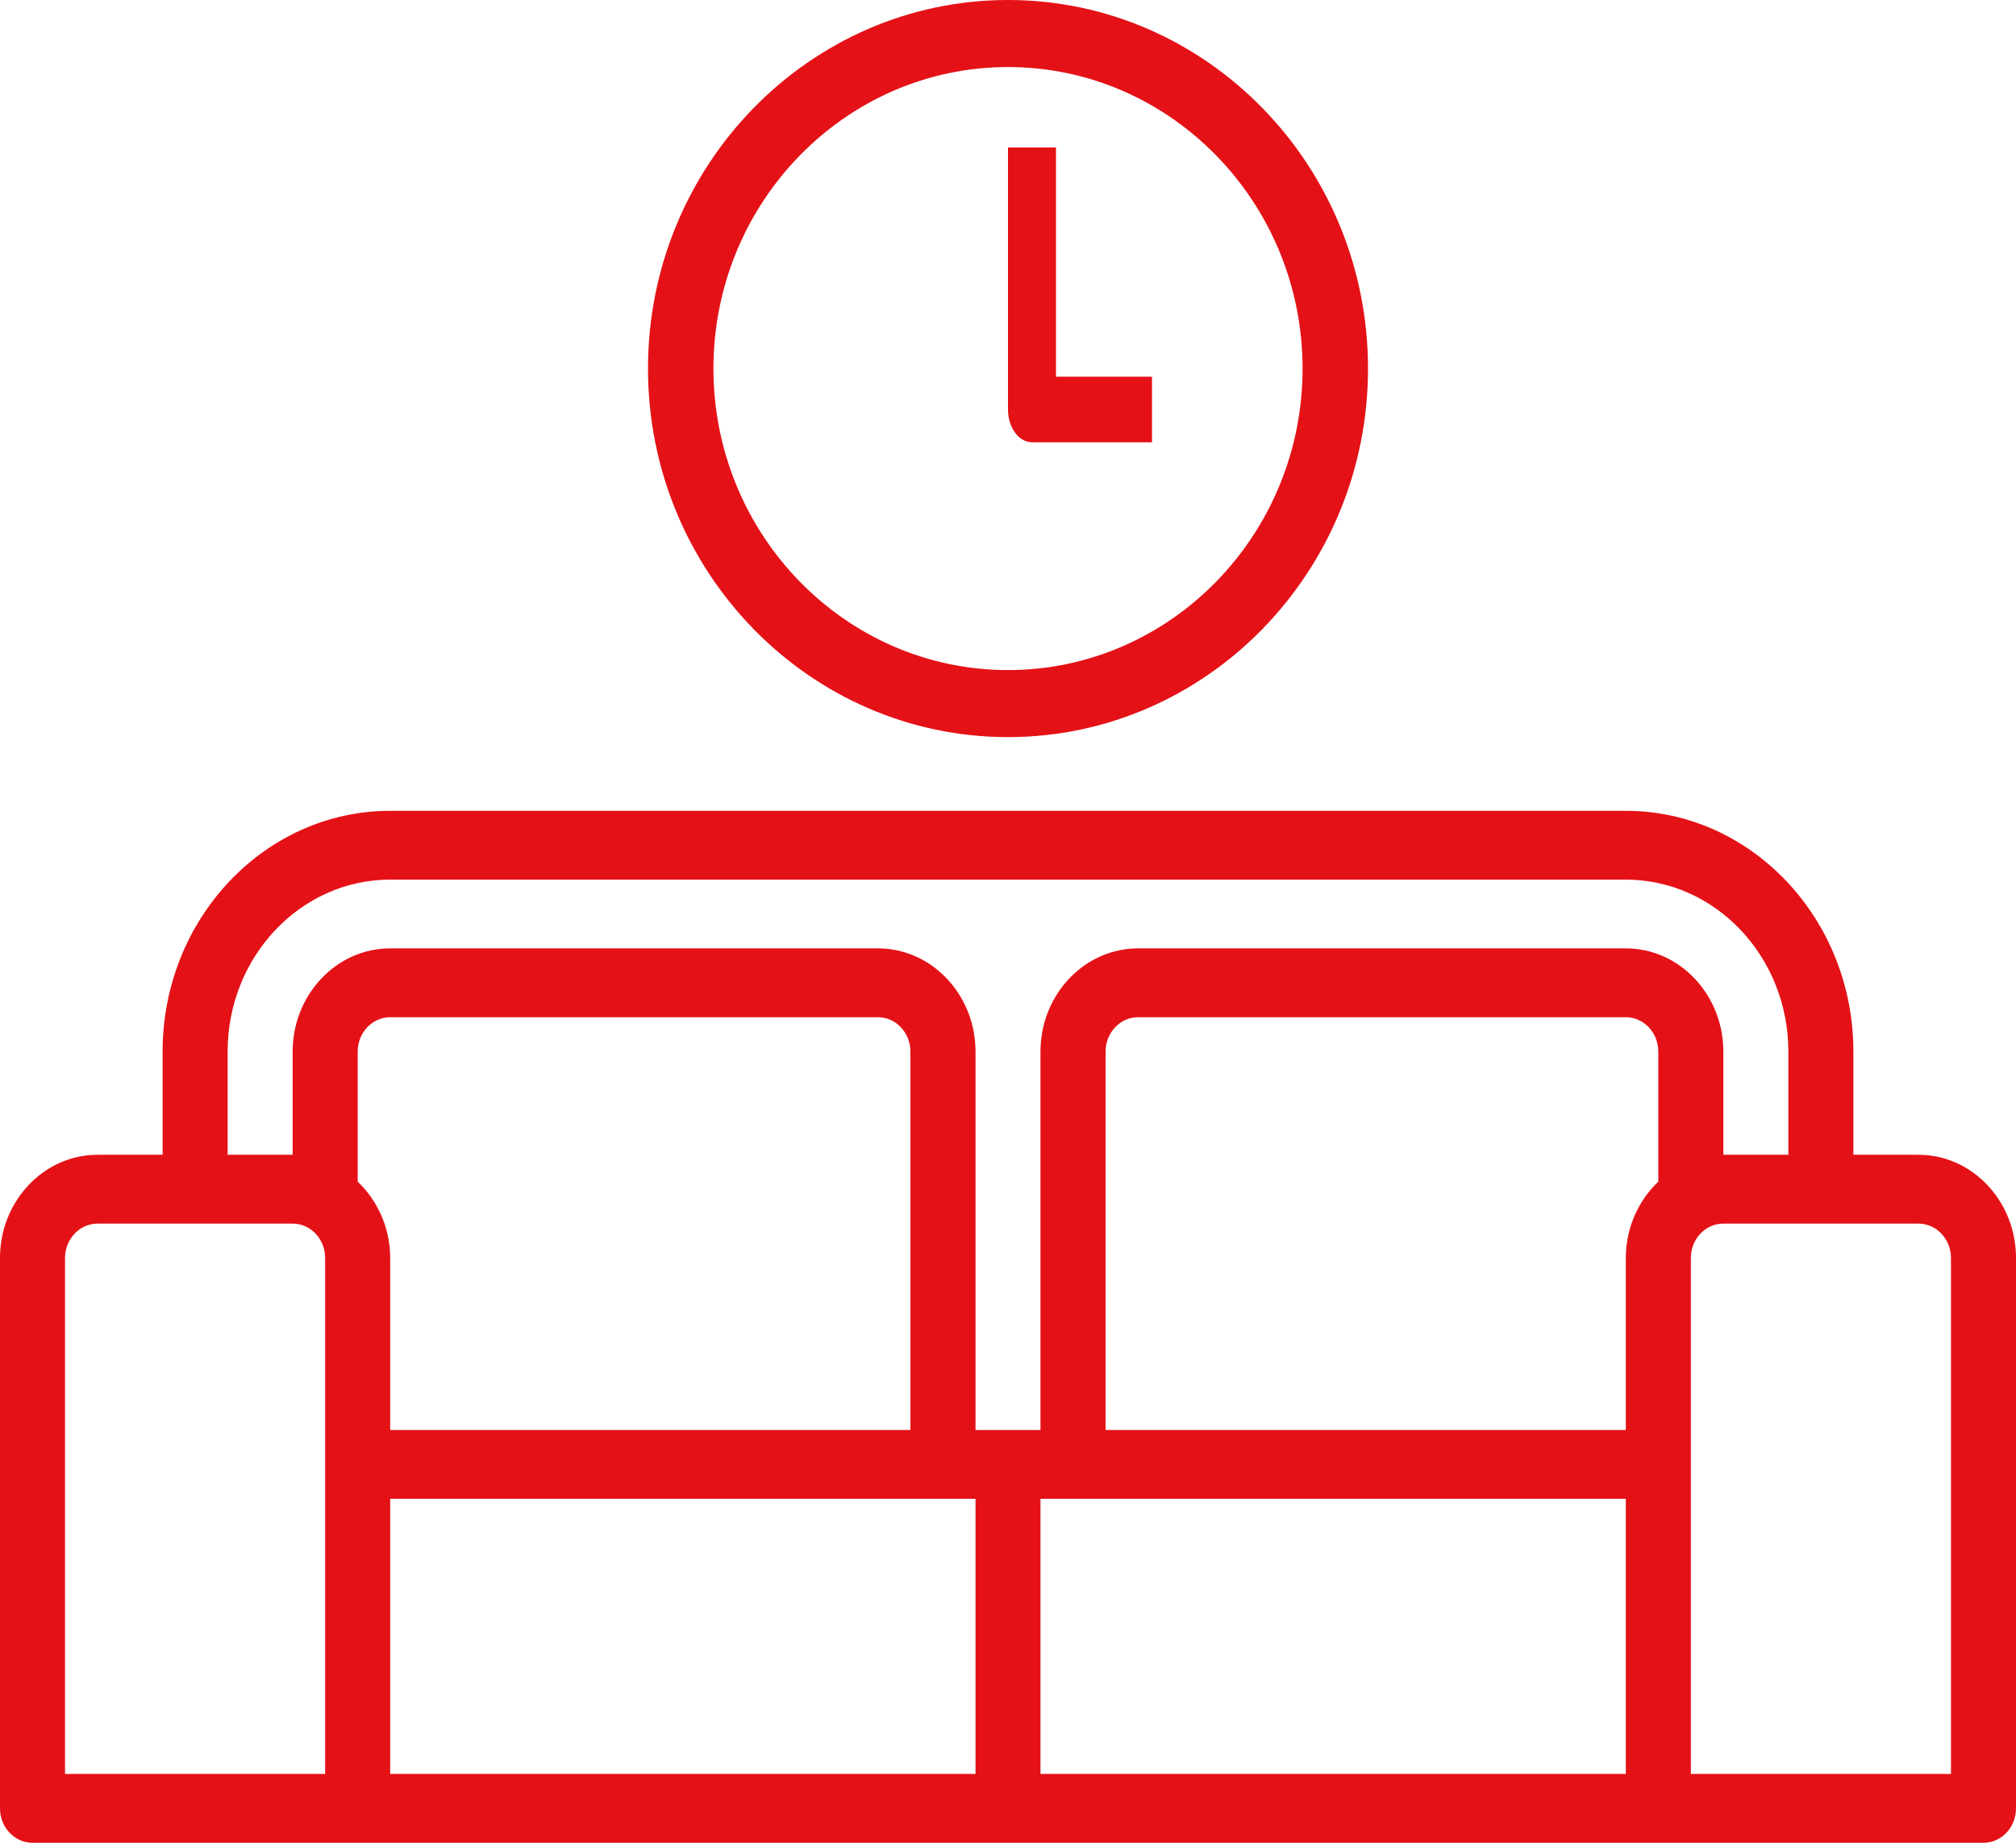 <svg width="35" height="32" viewBox="0 0 35 32" fill="none" xmlns="http://www.w3.org/2000/svg">
<path d="M33.306 20.053H32.177V18.261C32.177 15.956 30.405 14.08 28.226 14.08H6.774C4.595 14.08 2.823 15.956 2.823 18.261V20.053H1.694C0.76 20.053 0 20.857 0 21.845V31.403C0 31.732 0.253 32 0.565 32H34.435C34.747 32 35 31.732 35 31.403V21.845C35 20.857 34.24 20.053 33.306 20.053ZM3.952 18.261C3.952 16.614 5.218 15.275 6.774 15.275H28.226C29.782 15.275 31.048 16.614 31.048 18.261V20.053H29.919V18.261C29.919 17.273 29.16 16.469 28.226 16.469H19.758C18.824 16.469 18.064 17.273 18.064 18.261V24.832H16.936V18.261C16.936 17.273 16.176 16.469 15.242 16.469H6.774C5.84 16.469 5.081 17.273 5.081 18.261V20.053H3.952V18.261ZM28.226 30.805H18.064V26.027H28.226V30.805ZM6.21 20.519V18.261C6.21 17.932 6.463 17.664 6.774 17.664H15.242C15.553 17.664 15.806 17.932 15.806 18.261V24.832H6.774V21.845C6.774 21.318 6.553 20.848 6.21 20.519ZM19.194 24.832V18.261C19.194 17.932 19.447 17.664 19.758 17.664H28.226C28.537 17.664 28.79 17.932 28.79 18.261V20.519C28.447 20.847 28.226 21.318 28.226 21.845V24.832H19.194ZM1.129 21.845C1.129 21.516 1.383 21.248 1.694 21.248H5.081C5.392 21.248 5.645 21.516 5.645 21.845V30.805H1.129V21.845ZM6.774 26.027H16.936V30.805H6.774V26.027ZM33.871 30.805H29.355V21.845C29.355 21.516 29.608 21.248 29.919 21.248H33.306C33.617 21.248 33.871 21.516 33.871 21.845V30.805Z" fill="#E41117"/>
<path d="M17.5 12.8C20.946 12.8 23.75 9.929 23.75 6.4C23.75 2.871 20.946 0 17.5 0C14.054 0 11.25 2.871 11.25 6.4C11.25 9.929 14.054 12.8 17.5 12.8ZM17.5 1.164C20.319 1.164 22.614 3.513 22.614 6.4C22.614 9.287 20.319 11.636 17.5 11.636C14.681 11.636 12.386 9.287 12.386 6.4C12.386 3.513 14.681 1.164 17.5 1.164Z" fill="#E41117"/>
<path d="M17.917 7.68H20V6.542H18.333V2.56H17.5V7.111C17.5 7.425 17.687 7.68 17.917 7.68Z" fill="#E41117"/>
</svg>
